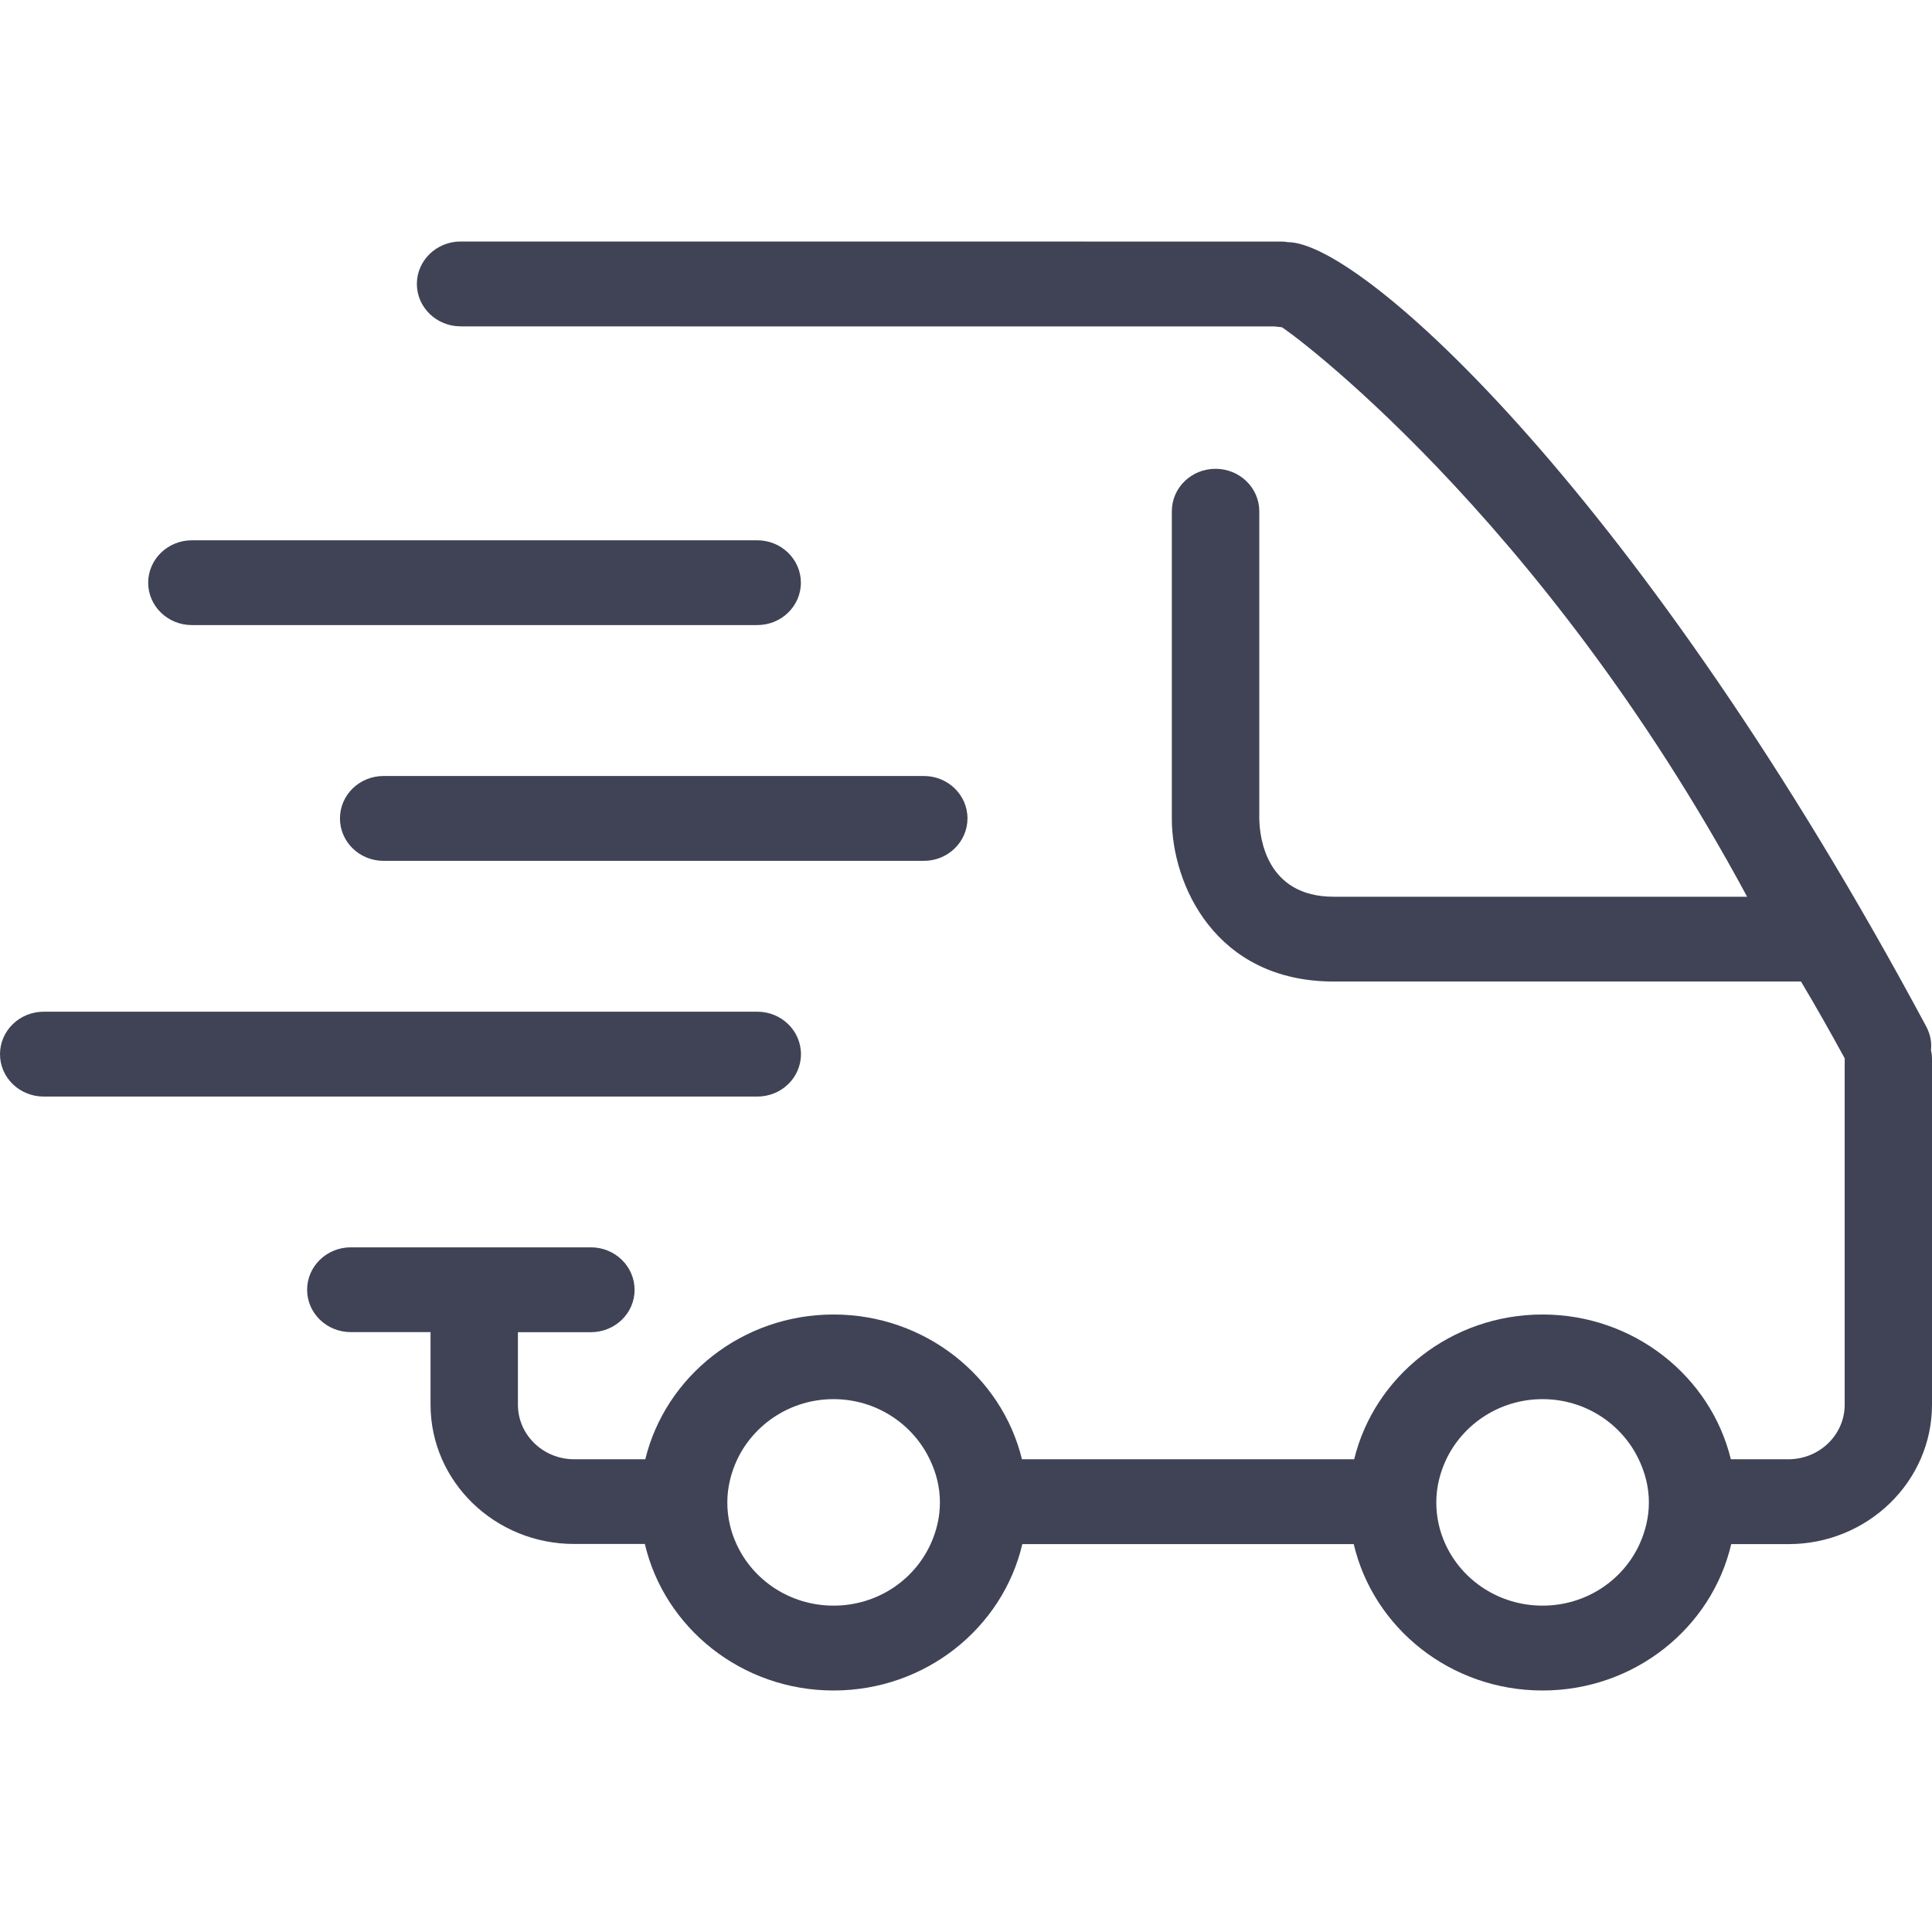 <svg width="26" height="26" viewBox="0 0 26 26" fill="none" xmlns="http://www.w3.org/2000/svg">
  <path d="M25.986 14.134C25.999 14.028 25.977 13.919 25.924 13.817C22.105 6.693 18.33 3.256 17.331 3.259C17.307 3.255 17.283 3.251 17.26 3.251H14.61C14.605 3.251 14.601 3.25 14.597 3.25H6.199C5.874 3.25 5.61 3.506 5.61 3.821C5.61 4.136 5.874 4.392 6.199 4.392H9.141V4.393H17.157C17.188 4.397 17.218 4.402 17.248 4.403C17.28 4.403 20.721 6.886 23.512 12.068H17.95C17.034 12.068 16.951 11.262 16.947 11.019V6.88C16.947 6.565 16.683 6.309 16.358 6.309C16.032 6.309 15.77 6.565 15.77 6.88V11.019C15.77 11.899 16.352 13.209 17.95 13.209H24.237C24.433 13.536 24.627 13.881 24.826 14.244C24.825 14.248 24.825 14.252 24.825 14.257V18.904C24.825 19.309 24.485 19.638 24.068 19.638H23.293C23.022 18.524 21.989 17.69 20.759 17.69C19.527 17.69 18.495 18.524 18.224 19.638H13.753C13.482 18.524 12.448 17.69 11.218 17.69C9.987 17.69 8.956 18.524 8.684 19.638H7.726C7.309 19.638 6.97 19.309 6.97 18.904V17.928H7.952C8.277 17.928 8.54 17.674 8.54 17.358C8.54 17.043 8.277 16.786 7.952 16.786H4.721C4.396 16.786 4.133 17.042 4.133 17.357C4.133 17.672 4.396 17.927 4.721 17.927H5.794V18.903C5.794 19.938 6.66 20.778 7.726 20.778H8.678C8.942 21.906 9.98 22.75 11.218 22.75C12.457 22.75 13.494 21.906 13.758 20.78H18.218C18.482 21.906 19.518 22.75 20.759 22.75C21.997 22.75 23.036 21.906 23.298 20.78H24.068C25.133 20.78 26 19.939 26 18.904V14.257C26 14.214 25.996 14.174 25.986 14.134ZM11.218 21.608C10.635 21.608 10.134 21.268 9.911 20.779C9.833 20.609 9.788 20.42 9.788 20.219C9.788 20.012 9.839 19.815 9.923 19.637C10.151 19.162 10.644 18.829 11.217 18.829C11.791 18.829 12.284 19.163 12.511 19.637C12.598 19.815 12.649 20.012 12.649 20.219C12.649 20.42 12.602 20.608 12.524 20.779C12.301 21.268 11.802 21.608 11.218 21.608ZM20.759 21.608C20.175 21.608 19.674 21.268 19.451 20.779C19.373 20.609 19.329 20.42 19.329 20.219C19.329 20.012 19.38 19.815 19.464 19.637C19.692 19.162 20.185 18.829 20.759 18.829C21.333 18.829 21.826 19.163 22.052 19.637C22.138 19.815 22.19 20.012 22.19 20.219C22.19 20.42 22.142 20.608 22.065 20.779C21.842 21.268 21.342 21.608 20.759 21.608Z" fill="#404355" />
  <path d="M2.582 8.412H10.191C10.516 8.412 10.778 8.156 10.778 7.842C10.778 7.527 10.515 7.271 10.191 7.271H2.582C2.258 7.271 1.994 7.527 1.994 7.842C1.994 8.156 2.257 8.412 2.582 8.412Z" fill="#404355" />
  <path d="M10.779 14.187C10.779 13.871 10.516 13.615 10.192 13.615H0.588C0.263 13.615 0 13.871 0 14.187C0 14.503 0.264 14.757 0.588 14.757H10.191C10.516 14.757 10.779 14.503 10.779 14.187Z" fill="#404355" />
  <path d="M4.575 11.014C4.575 11.329 4.837 11.585 5.162 11.585H12.433C12.757 11.585 13.02 11.329 13.02 11.014C13.02 10.698 12.757 10.443 12.433 10.443H5.162C4.837 10.443 4.575 10.698 4.575 11.014Z" fill="#404355" />
</svg>
